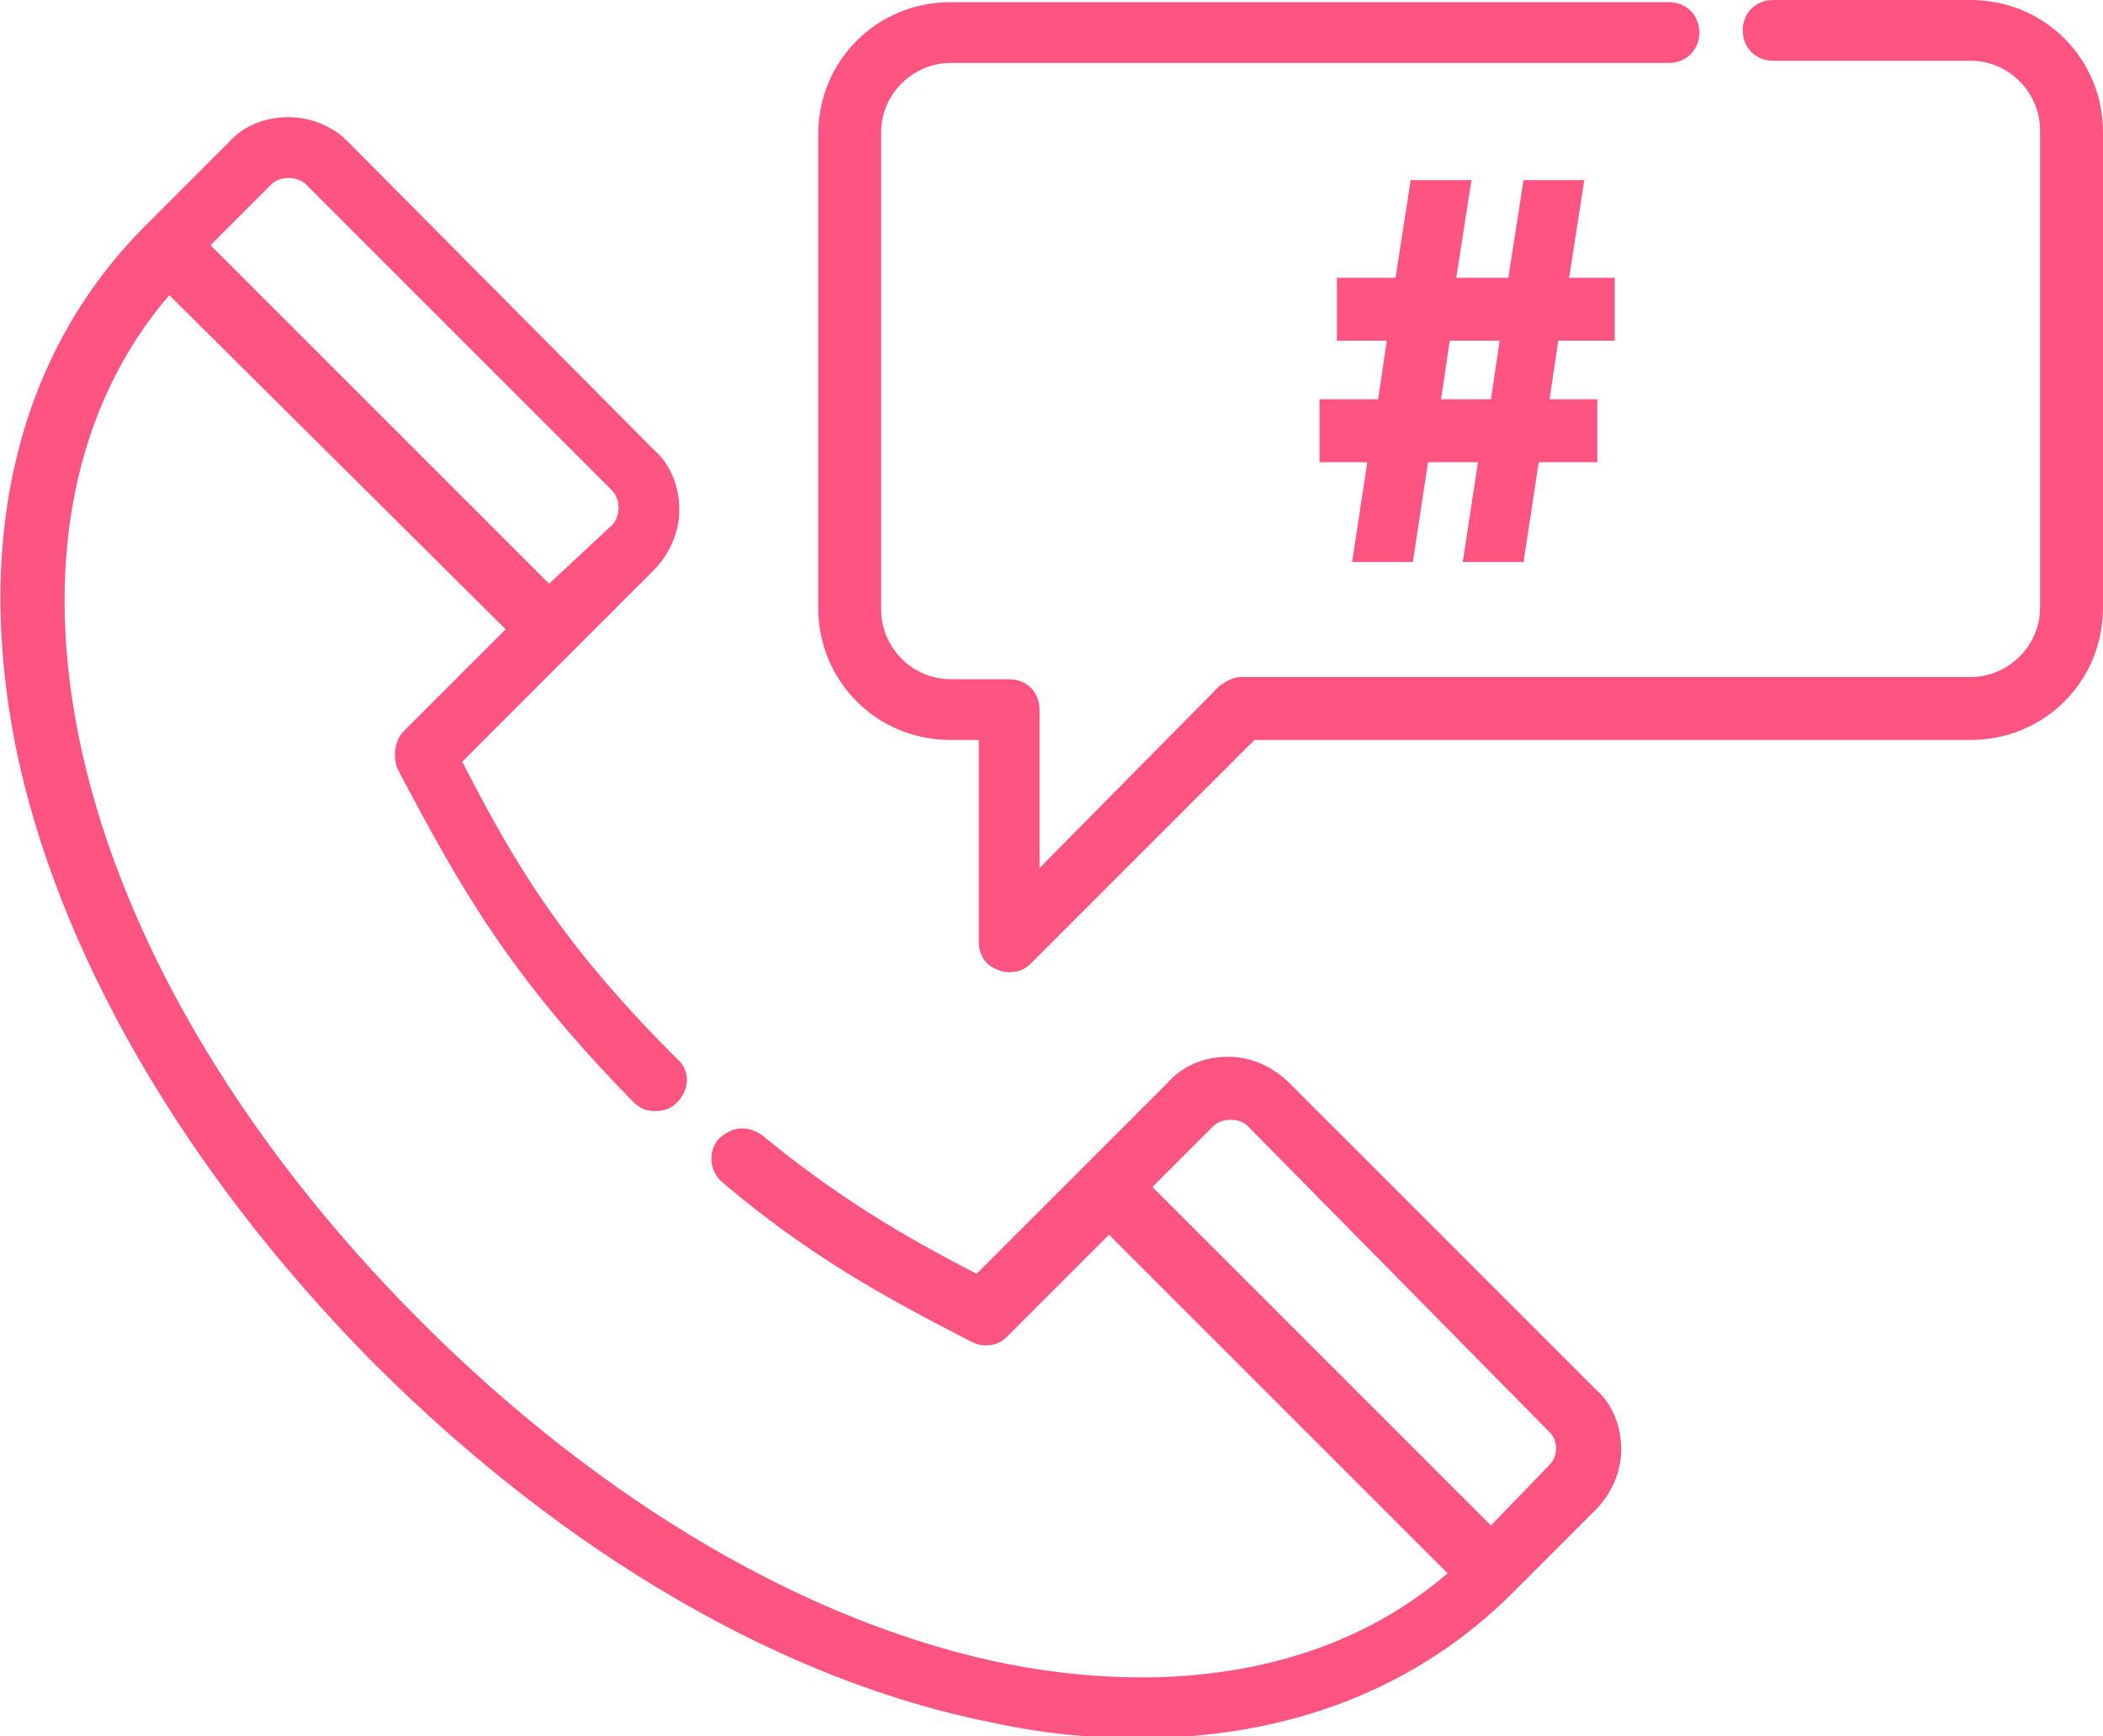 <?xml version="1.0" encoding="utf-8"?>
<!-- Generator: Adobe Illustrator 23.0.3, SVG Export Plug-In . SVG Version: 6.00 Build 0)  -->
<svg version="1.1" id="Layer_1" xmlns="http://www.w3.org/2000/svg" xmlns:xlink="http://www.w3.org/1999/xlink" x="0px" y="0px"
	 viewBox="0 0 96.9 80" style="enable-background:new 0 0 96.9 80;" xml:space="preserve">
<style type="text/css">
	.st0{fill:#FD5481;}
</style>
<g>
	<g>
		<path class="st0" d="M90.8,0h-9.1c-0.8,0-1.4,0.6-1.4,1.4c0,0.8,0.6,1.4,1.4,1.4h9.1c1.8,0,3.2,1.5,3.2,3.2V28
			c0,1.8-1.5,3.2-3.2,3.2H57.2c-0.4,0-0.7,0.2-1,0.4L47.9,40v-7.3c0-0.8-0.6-1.4-1.4-1.4h-2.7c-1.8,0-3.2-1.5-3.2-3.2V6.1
			c0-1.8,1.5-3.2,3.2-3.2h33.1c0.8,0,1.4-0.6,1.4-1.4c0-0.8-0.6-1.4-1.4-1.4H43.8c-3.4,0-6.1,2.7-6.1,6.1V28c0,3.4,2.7,6.1,6.1,6.1
			h1.3v9.3c0,0.6,0.3,1.1,0.9,1.3c0.2,0.1,0.4,0.1,0.5,0.1c0.4,0,0.7-0.1,1-0.4l10.3-10.3h33c3.4,0,6.1-2.7,6.1-6.1V6.1
			C96.9,2.7,94.2,0,90.8,0L90.8,0z"/>
	</g>
	<g>
		<path class="st0" d="M13.3,5.4c-1.1,0-2.1,0.4-2.8,1.2l-3.8,3.8c-5.8,5.8-7.9,14.2-6,23.9C2.6,43.8,8.5,54,17.2,62.8
			c8.8,8.8,18.9,14.7,28.6,16.6c2.3,0.5,4.5,0.7,6.7,0.7c0,0,0,0,0,0c6.9,0,12.8-2.3,17.2-6.7l3.8-3.8c0.7-0.7,1.2-1.7,1.2-2.8
			c0-1.1-0.4-2.1-1.2-2.8L59.4,49.9c-0.7-0.7-1.7-1.2-2.8-1.2s-2.1,0.4-2.8,1.2L45,58.7c-3.5-1.8-6.5-3.6-9.9-6.4
			c-0.3-0.2-0.6-0.3-0.9-0.3c-0.4,0-0.8,0.2-1.1,0.5c-0.5,0.6-0.4,1.5,0.2,2c3.9,3.3,7.3,5.2,11.4,7.3c0.2,0.1,0.4,0.2,0.7,0.2
			c0.4,0,0.7-0.1,1-0.4l4.7-4.7l15.6,15.6c-3.7,3.2-8.6,4.8-14.1,4.8c-2,0-4-0.2-6.1-0.6c-9.1-1.8-18.7-7.4-27.1-15.8
			c-8.4-8.4-14-18-15.8-27.1c-1.6-8.1-0.1-15.2,4.2-20.2L23.3,29l-4.7,4.7c-0.4,0.4-0.5,1.1-0.3,1.7c2.9,5.5,5.2,9.6,10.9,15.4
			c0.3,0.3,0.6,0.4,1,0.4c0.4,0,0.7-0.1,1-0.4c0.6-0.6,0.6-1.5,0-2c-5.2-5.2-7.4-8.8-9.9-13.7l8.8-8.8c0.7-0.7,1.2-1.7,1.2-2.8
			s-0.4-2.1-1.2-2.8L16,6.5C15.3,5.8,14.3,5.4,13.3,5.4L13.3,5.4z M25.3,26.9L9.7,11.3l2.8-2.8c0.2-0.2,0.5-0.3,0.8-0.3
			c0.3,0,0.6,0.1,0.8,0.3l14.1,14.1c0.2,0.2,0.3,0.5,0.3,0.8s-0.1,0.6-0.3,0.8L25.3,26.9L25.3,26.9z M68.7,70.3L53.1,54.7l2.8-2.8
			c0.2-0.2,0.5-0.3,0.8-0.3c0.3,0,0.6,0.1,0.8,0.3L71.4,66c0.4,0.4,0.4,1.1,0,1.5L68.7,70.3L68.7,70.3z"/>
	</g>
	<g>
		<g>
			<path class="st0" d="M73,8.3h-2.8l-0.7,4.5h-2.4l0.7-4.5h-2.8l-0.7,4.5h-2.7v2.9h2.3l-0.4,2.7h-2.7v2.9h2.2l-0.7,4.6h2.8l0.7-4.6
				h2.3l-0.7,4.6h2.8l0.7-4.6h2.7v-2.9h-2.2l0.4-2.7h2.6v-2.9h-2.1L73,8.3L73,8.3z M69.1,15.7l-0.4,2.7h-2.3l0.4-2.7H69.1L69.1,15.7
				z"/>
		</g>
	</g>
</g>
</svg>
